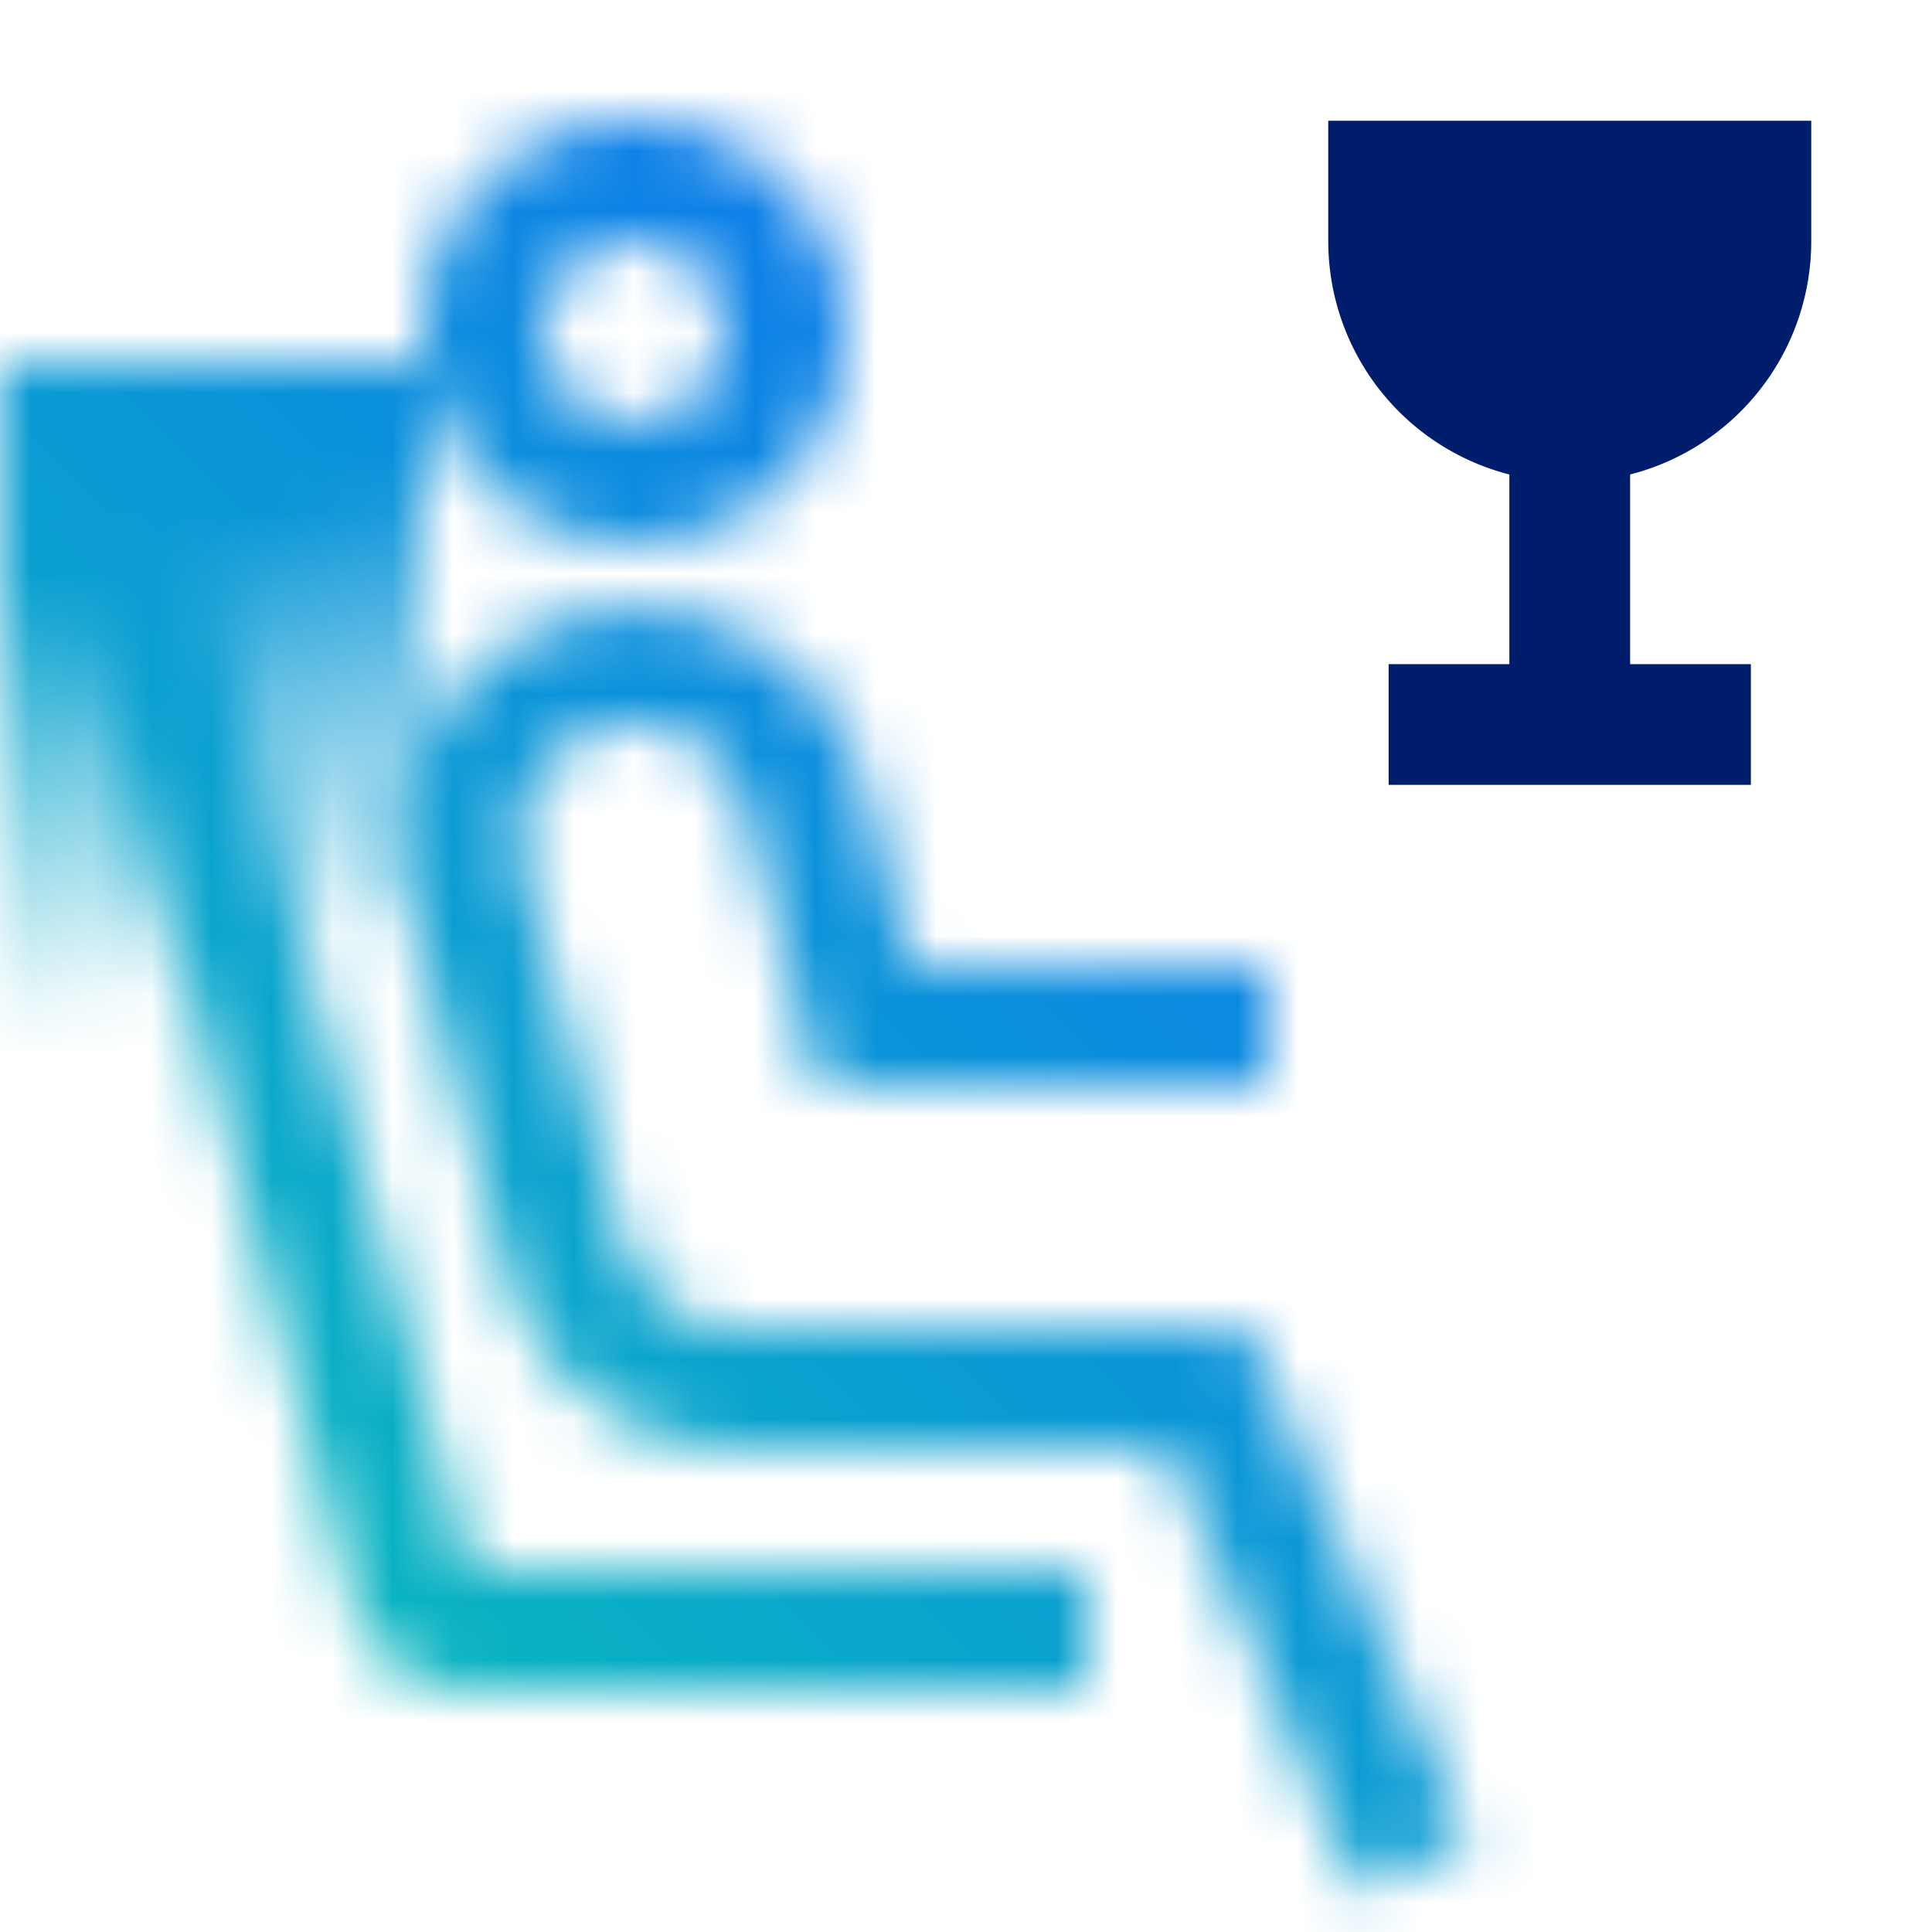 <svg xmlns="http://www.w3.org/2000/svg" viewBox="0 0 32 32"><defs><linearGradient id="zwl3rvk5sa" x1="5.734" y1="22.339" x2="1.266" y2="5.661" gradientUnits="userSpaceOnUse"><stop offset=".359" stop-opacity="0"/><stop offset=".789"/></linearGradient><linearGradient id="1dpdk1j6xc" y1="32" x2="32" gradientUnits="userSpaceOnUse"><stop offset=".1" stop-color="#08bdba"/><stop offset=".9" stop-color="#0f62fe"/></linearGradient><mask id="geeyq8e72b" x="0" y="0" width="32" height="32" maskUnits="userSpaceOnUse"><path d="M18 28H7.769a2 2 0 0 1-1.933-1.484L.521 6.582l1.931-.516L7.768 26H18z" fill="#fff"/><path fill="url(#zwl3rvk5sa)" d="M0 6h7v16H0z"/><path d="M10.5 9A3.5 3.5 0 1 1 14 5.5 3.5 3.5 0 0 1 10.5 9zm0-5A1.5 1.5 0 1 0 12 5.5 1.5 1.5 0 0 0 10.5 4zm11.975 27.313L19.341 24h-7.1a4.008 4.008 0 0 1-3.866-2.971L6.739 14.9a3.9 3.9 0 0 1 7.534-2.009L15.1 16H21v2h-7.436l-1.222-4.591A1.9 1.9 0 0 0 10.506 12a1.9 1.9 0 0 0-1.835 2.388l1.634 6.126A2 2 0 0 0 12.239 22h8.42l3.654 8.525z" fill="#fff"/></mask></defs><g data-name="Layer 2"><g data-name="Light theme"><g mask="url(#geeyq8e72b)"><path fill="url(#1dpdk1j6xc)" d="M0 0h32v32H0z"/></g><path d="M30 4V2h-8v2a3.991 3.991 0 0 0 3 3.859V11h-2v2h6v-2h-2V7.859A3.991 3.991 0 0 0 30 4z" fill="#001d6c"/></g></g></svg>